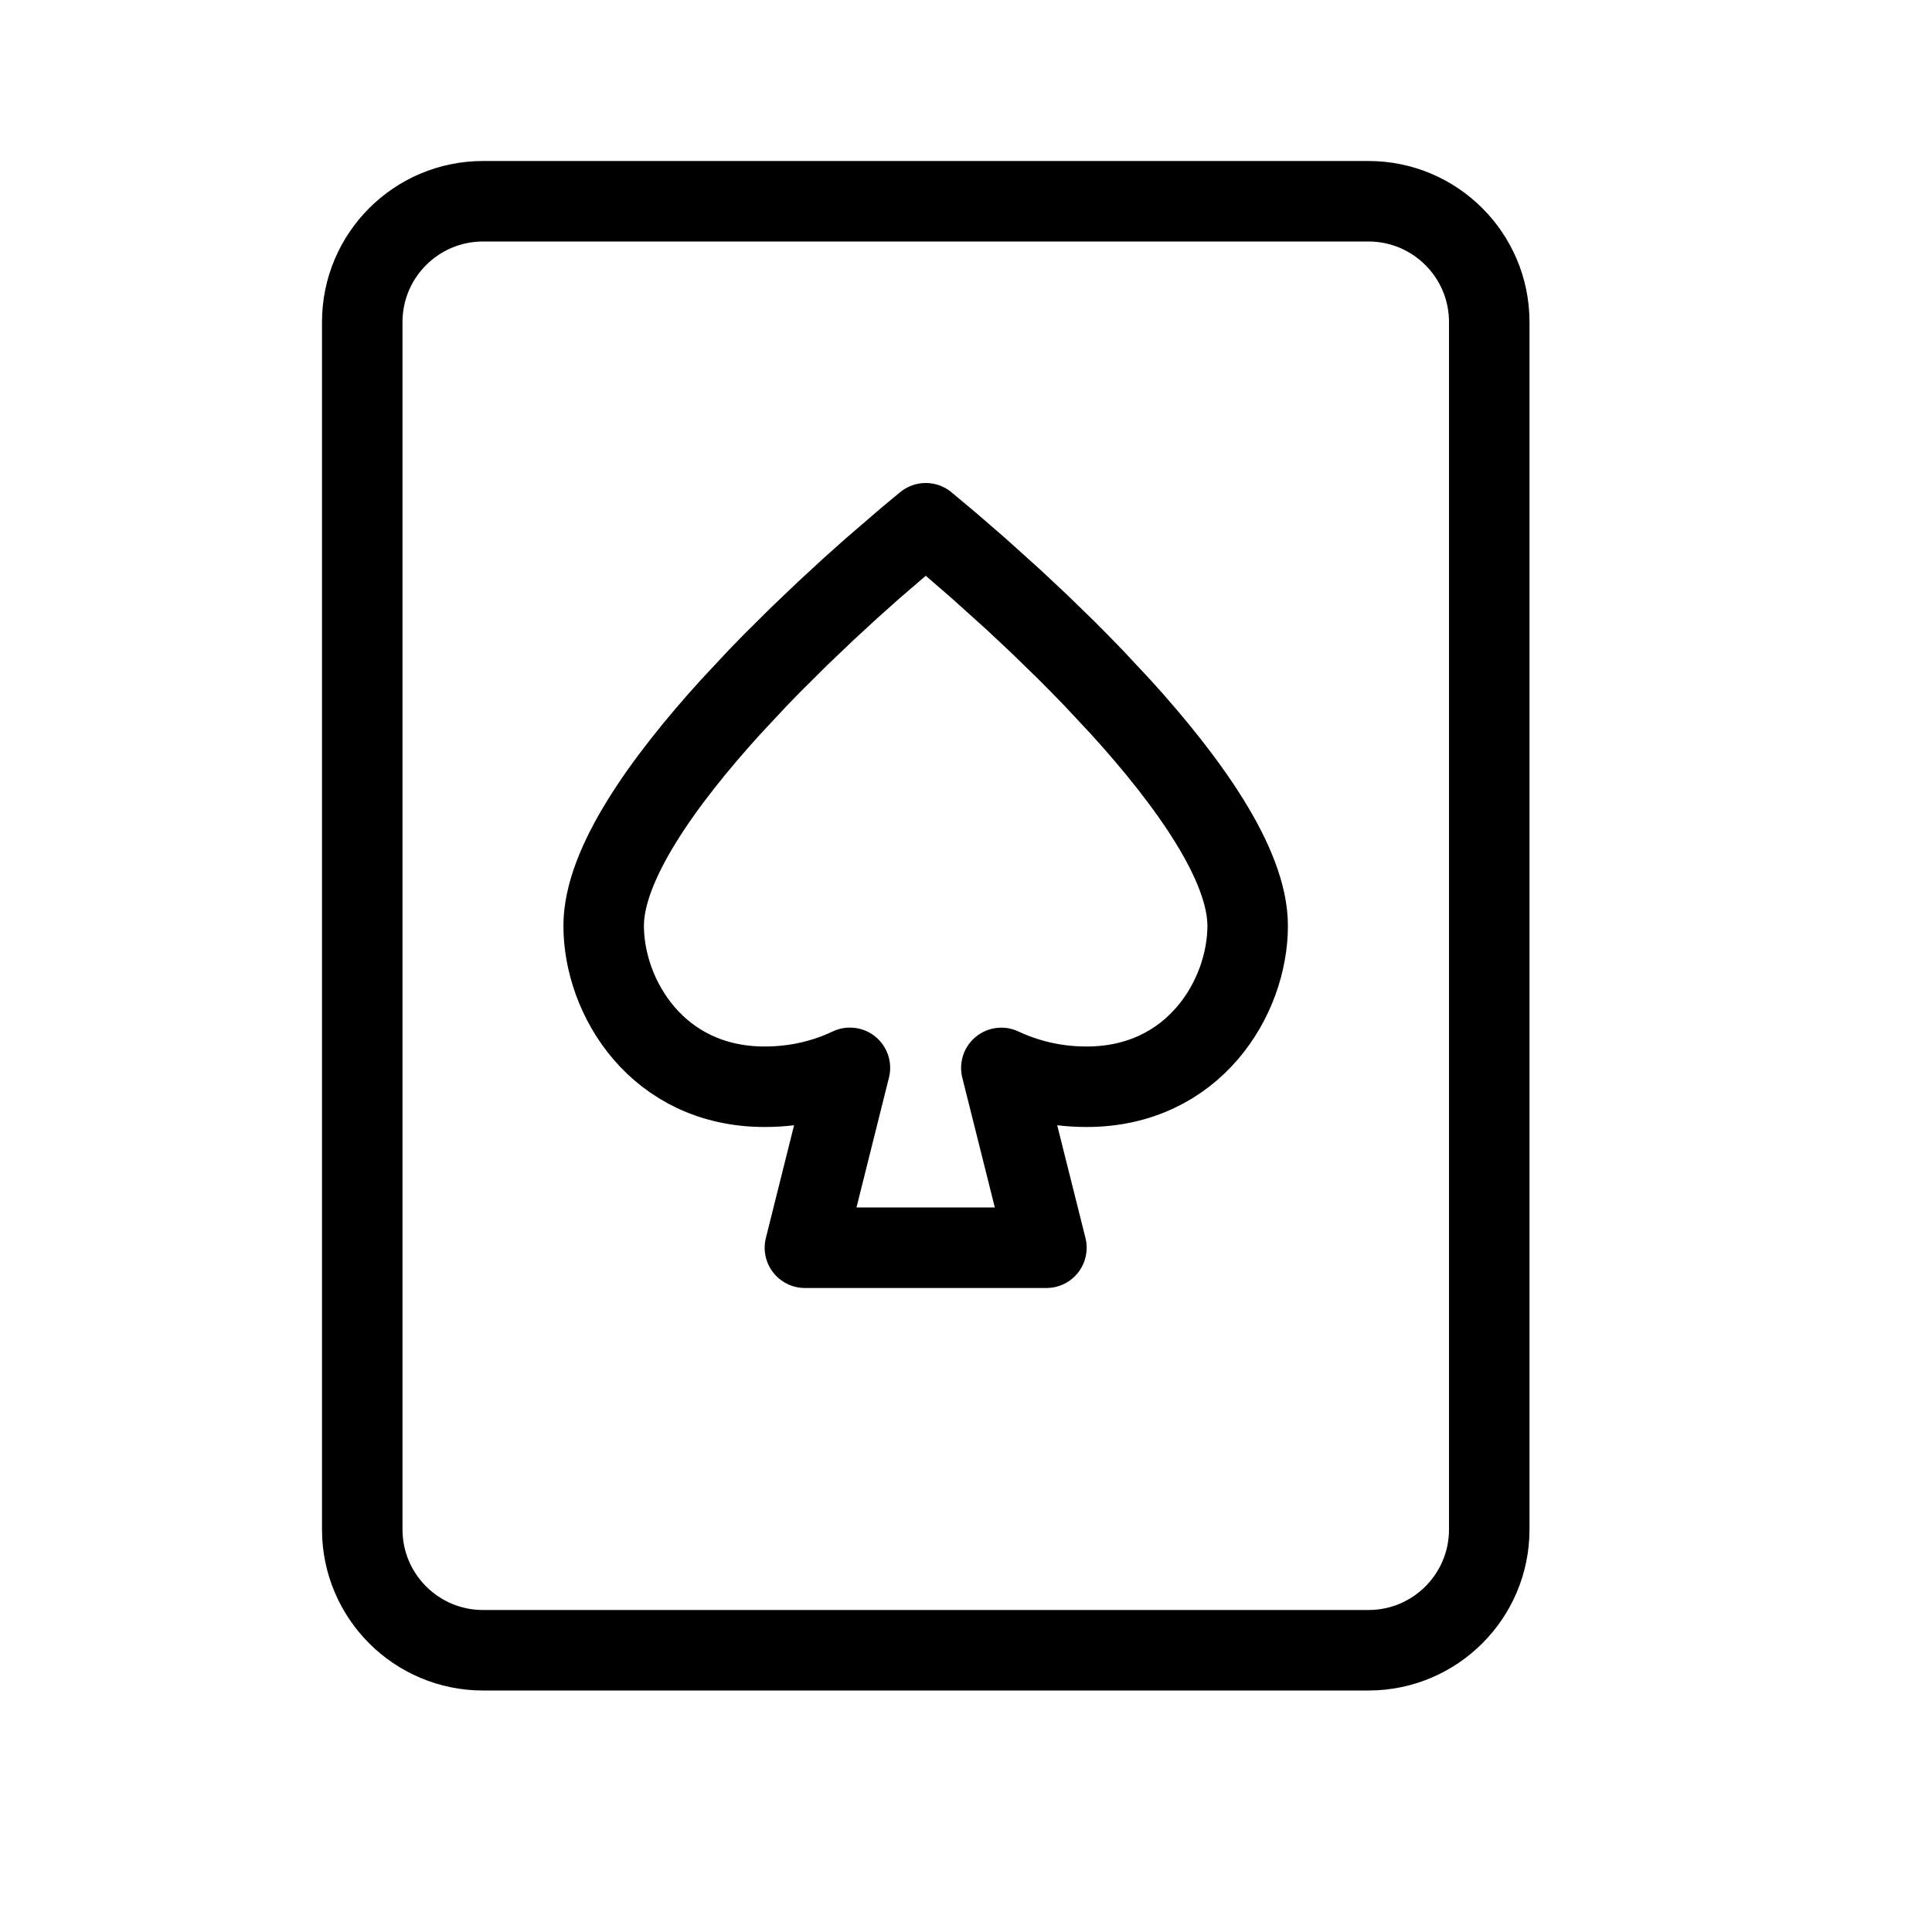 <svg height="24" viewBox="0 0 24 24" width="24" xmlns="http://www.w3.org/2000/svg"><path d="m6 2.5h11c.828 0 1.5.672 1.5 1.5v15c0 .828-.672 1.5-1.5 1.5h-11c-.828 0-1.5-.672-1.5-1.5v-15c0-.828.672-1.5 1.5-1.5zm5.278 4.184.222-.184.312.261.345.299.431.388.32.3.335.326c.113.113.228.229.342.348l.34.364c.84.925 1.574 1.952 1.574 2.714 0 .889-.667 2-2 2-.419 0-.772-.099-1.06-.234l.56 2.234h-3l.559-2.235c-.286.136-.64.235-1.059.235-1.333 0-2-1.111-2-2 0-.762.735-1.789 1.574-2.714l.34-.364c.057-.059.114-.118.171-.176l.34-.338.329-.314.309-.285.28-.25z" fill="none" stroke="#000" stroke-linecap="round" stroke-linejoin="round"/></svg>